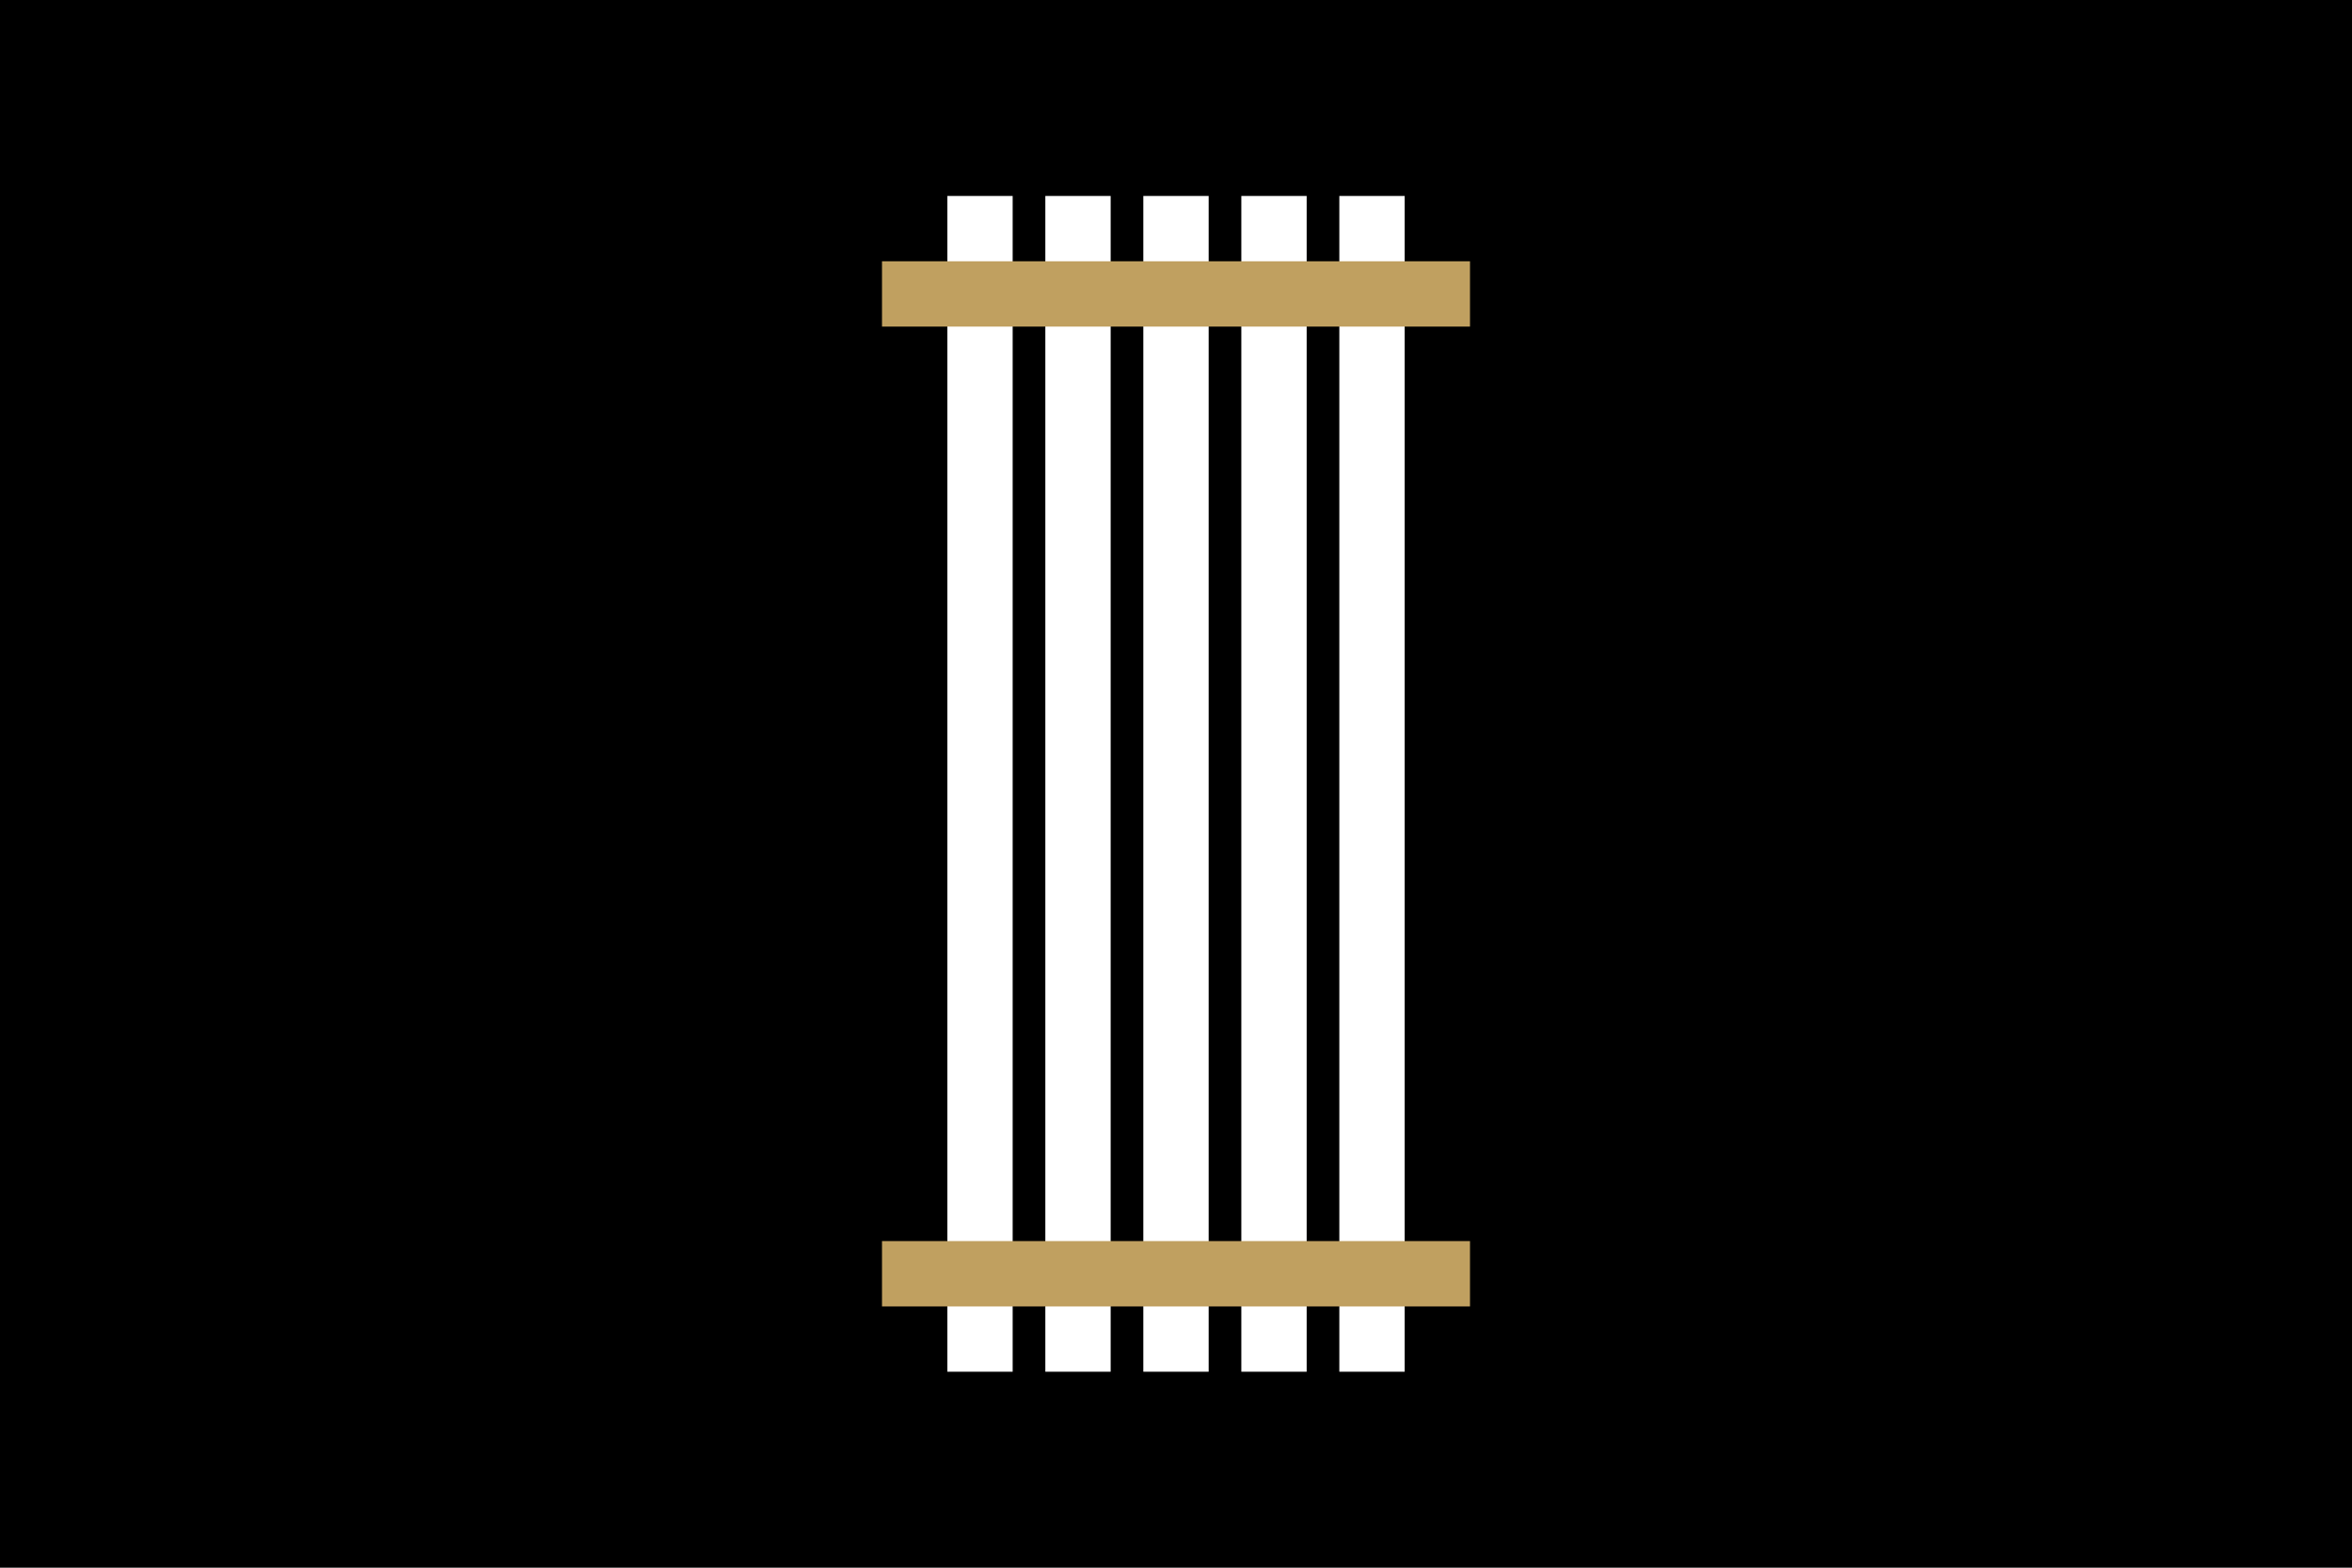 <svg xmlns="http://www.w3.org/2000/svg" xml:space="preserve" id="svg1" width="4608" height="3072" version="1.1" viewBox="0 0 1219.2 812.8"><defs id="defs1"><style id="style1">.cls-1{fill:#0283c0}.cls-2{fill:#fff}.cls-3{fill:#ef483f}</style></defs><path id="rect1" d="M 0 0 L 0 812.8 L 1219.2 812.8 L 1219.2 0 L 0 0 z" style="fill:#000;fill-rule:evenodd;stroke:none;stroke-width:8.467;stroke-linecap:round;stroke-linejoin:round;fill-opacity:1"/><path id="rect2" d="M 491.067 101.6 L 491.067 711.2 L 524.933 711.2 L 524.933 101.6 L 491.067 101.6 z M 541.867 101.6 L 541.867 711.2 L 575.733 711.2 L 575.733 101.6 L 541.867 101.6 z M 592.667 101.6 L 592.667 711.2 L 626.533 711.2 L 626.533 101.6 L 592.667 101.6 z M 643.467 101.6 L 643.467 711.2 L 677.333 711.2 L 677.333 101.6 L 643.467 101.6 z M 694.267 101.6 L 694.267 711.2 L 728.133 711.2 L 728.133 101.6 L 694.267 101.6 z" style="fill:#fff;stroke-width:33.867;stroke-miterlimit:128;fill-opacity:1"/><path id="rect6" d="M 457.2 135.467 L 457.2 169.333 L 762 169.333 L 762 135.467 L 457.2 135.467 z M 457.2 643.467 L 457.2 677.333 L 762 677.333 L 762 643.467 L 457.2 643.467 z" style="fill:#c0a060;fill-opacity:1;stroke-width:33.867;stroke-miterlimit:128"/></svg>
